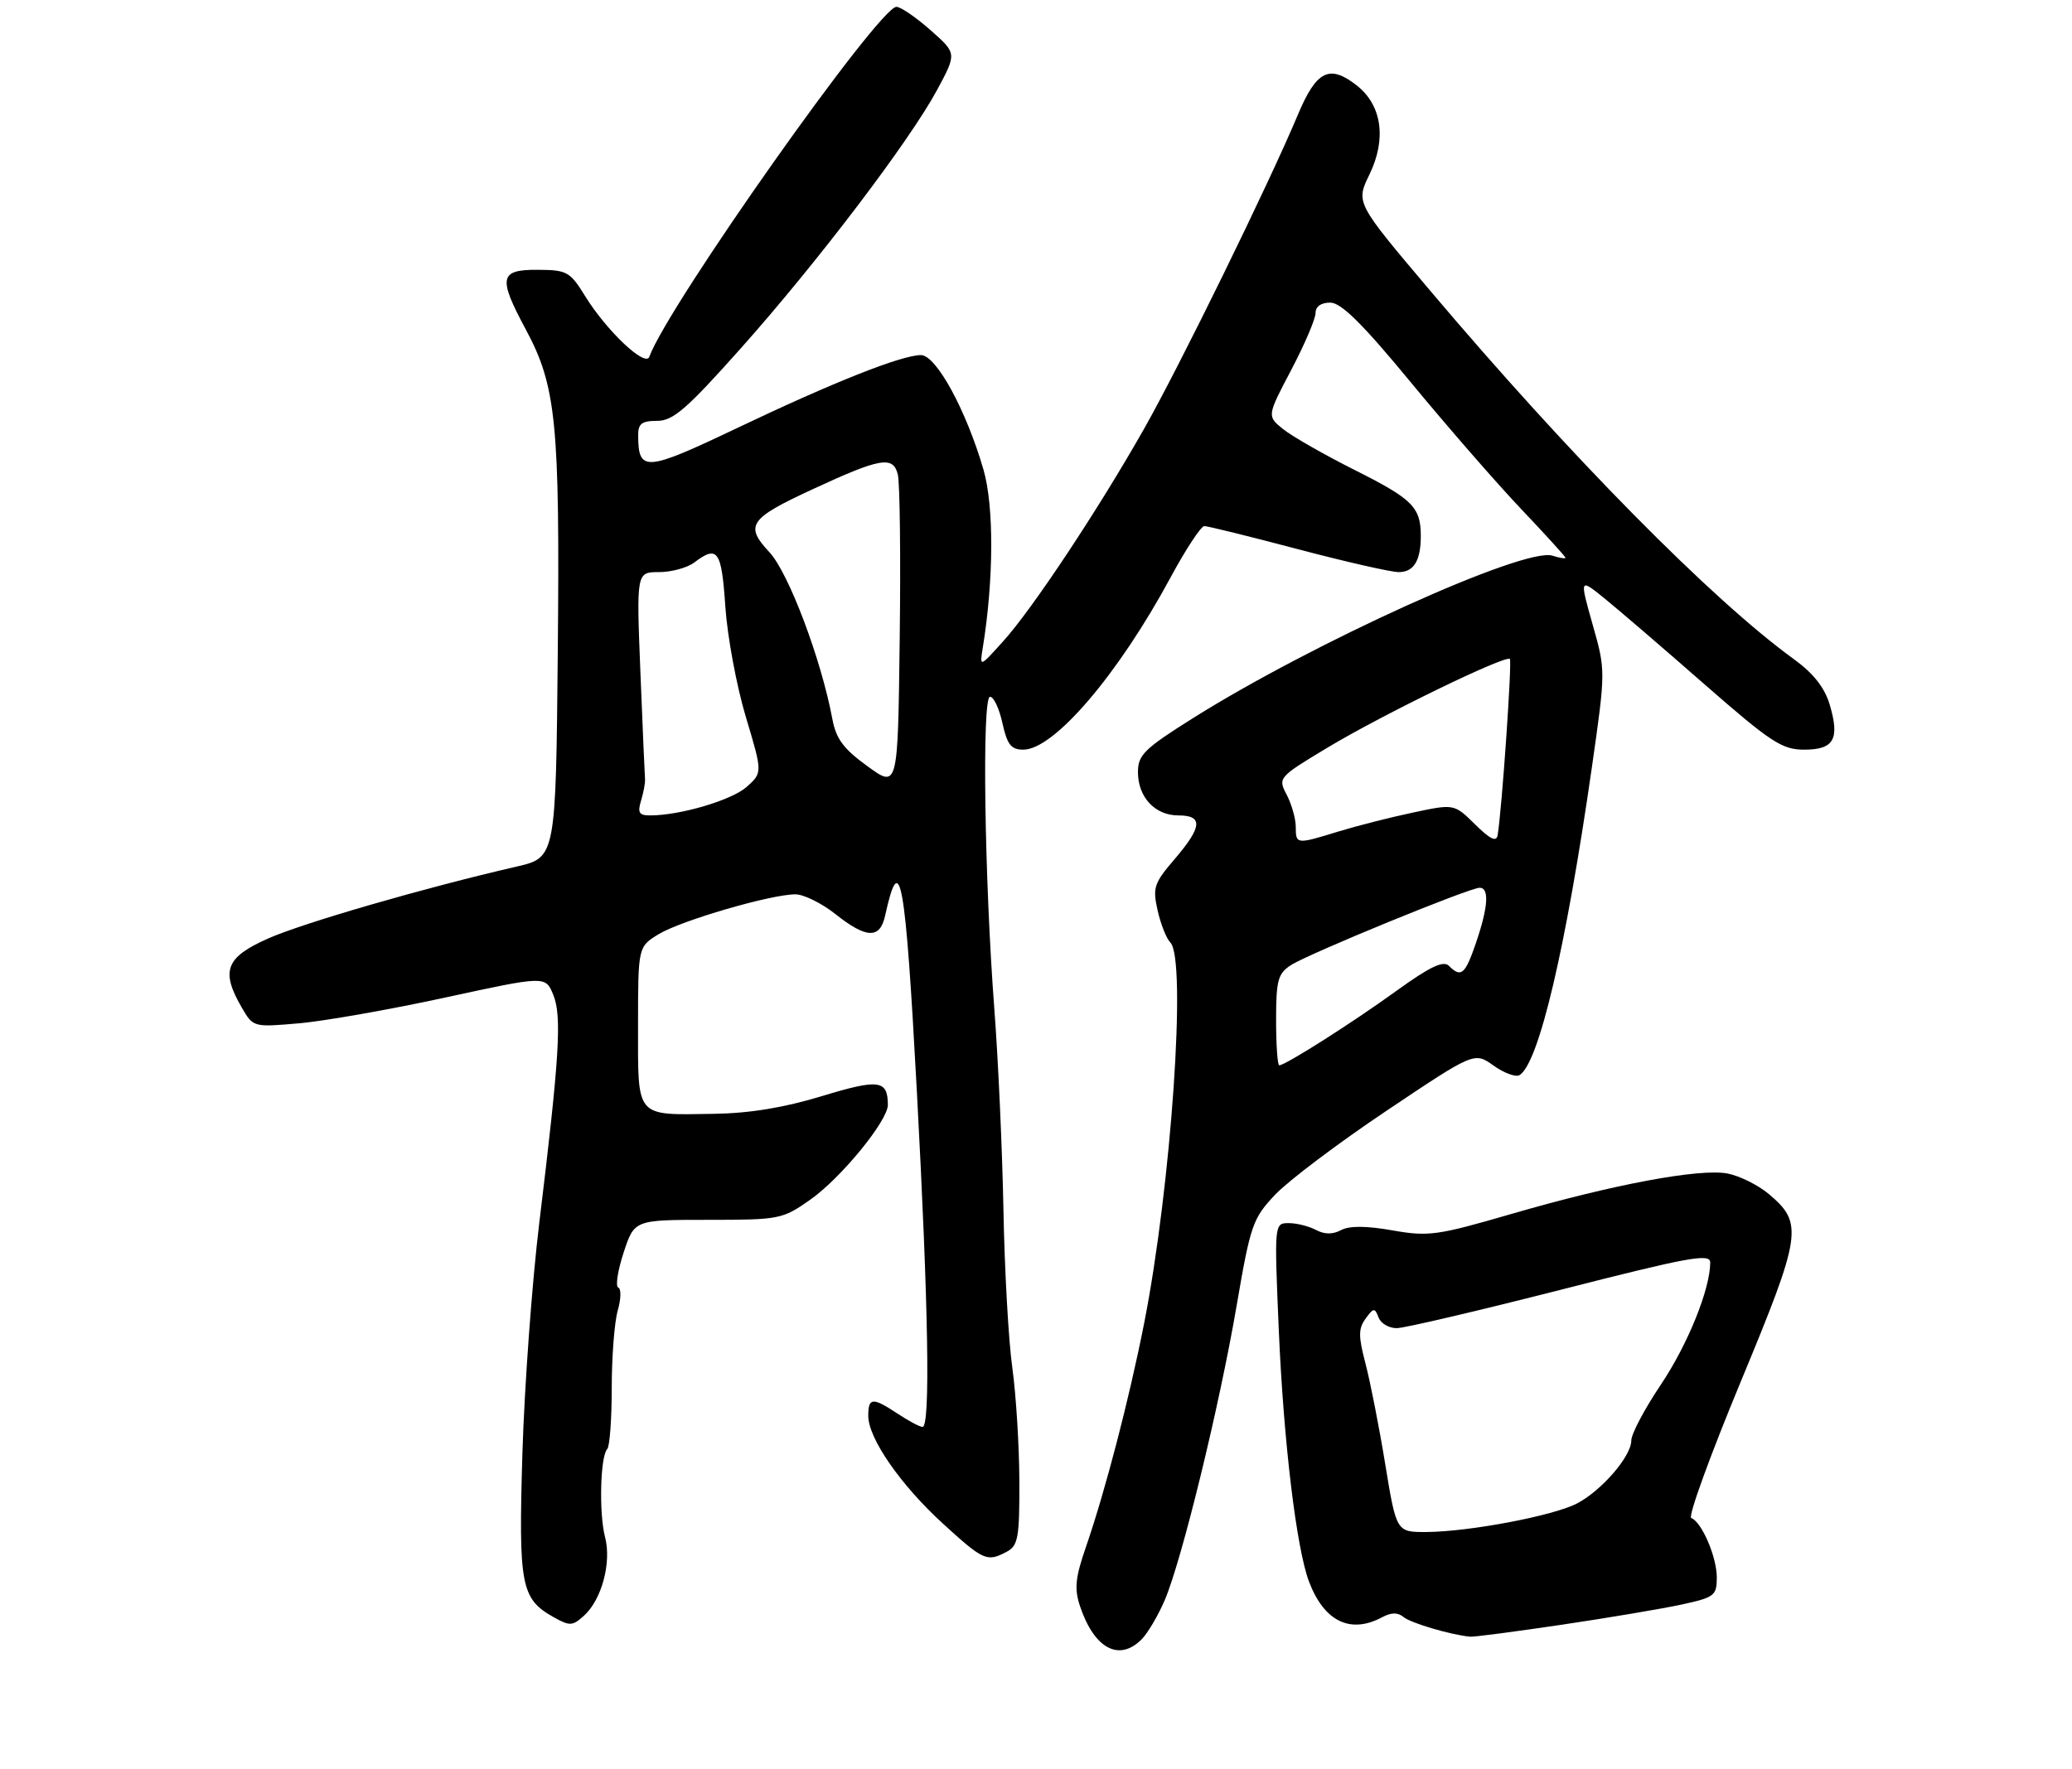 <?xml version="1.0" encoding="UTF-8" standalone="no"?>
<!DOCTYPE svg PUBLIC "-//W3C//DTD SVG 1.1//EN" "http://www.w3.org/Graphics/SVG/1.1/DTD/svg11.dtd" >
<svg xmlns="http://www.w3.org/2000/svg" xmlns:xlink="http://www.w3.org/1999/xlink" version="1.1" viewBox="0 0 315 269">
 <g >
 <path fill="currentColor"
d=" M 173.54 249.31 C 174.47 248.38 176.05 245.71 177.06 243.36 C 179.66 237.30 185.40 213.78 188.01 198.50 C 190.11 186.25 190.45 185.28 193.87 181.66 C 195.87 179.55 203.49 173.80 210.82 168.89 C 224.14 159.96 224.14 159.96 227.06 162.04 C 228.67 163.19 230.45 163.84 231.01 163.49 C 233.95 161.68 238.07 144.14 242.00 116.74 C 244.11 101.98 244.11 101.98 242.12 94.96 C 240.14 87.94 240.14 87.94 243.82 90.91 C 245.84 92.54 252.67 98.40 258.99 103.94 C 269.22 112.89 270.91 114.00 274.28 114.00 C 278.83 114.00 279.73 112.39 278.15 107.10 C 277.38 104.55 275.67 102.38 272.76 100.27 C 260.32 91.27 238.60 69.27 217.39 44.16 C 206.11 30.82 206.11 30.82 208.19 26.54 C 210.82 21.14 210.09 16.00 206.27 13.00 C 202.11 9.73 200.13 10.72 197.29 17.50 C 192.89 27.99 179.33 55.69 173.90 65.26 C 166.96 77.51 156.93 92.64 152.49 97.54 C 148.92 101.50 148.92 101.50 149.41 98.50 C 151.08 88.20 151.13 76.95 149.51 71.40 C 146.88 62.35 142.32 54.00 140.01 54.00 C 137.07 54.00 126.66 58.13 111.98 65.13 C 98.12 71.73 97.05 71.81 97.02 66.25 C 97.00 64.43 97.55 64.00 99.90 64.00 C 102.33 64.00 104.39 62.21 112.65 52.94 C 124.28 39.88 138.29 21.43 142.48 13.65 C 145.46 8.11 145.46 8.11 141.48 4.60 C 139.29 2.66 136.96 1.06 136.29 1.04 C 133.69 0.95 101.55 46.45 98.71 54.26 C 98.11 55.89 92.20 50.29 88.95 45.02 C 86.66 41.31 86.20 41.05 81.75 41.03 C 75.93 40.99 75.69 42.20 79.92 50.07 C 84.57 58.72 85.12 64.31 84.80 98.95 C 84.50 130.41 84.50 130.41 78.50 131.79 C 64.70 134.96 46.11 140.34 40.75 142.72 C 34.31 145.58 33.52 147.64 36.75 153.21 C 38.50 156.22 38.51 156.22 45.50 155.61 C 49.35 155.27 59.34 153.51 67.71 151.69 C 82.92 148.39 82.92 148.39 84.10 151.25 C 85.44 154.49 85.07 160.62 81.98 186.00 C 80.88 195.07 79.73 210.82 79.42 221.00 C 78.82 241.17 79.19 243.13 84.20 245.94 C 86.61 247.29 87.05 247.27 88.77 245.71 C 91.48 243.26 93.00 237.60 91.98 233.73 C 91.04 230.12 91.26 221.41 92.32 220.35 C 92.69 219.97 93.00 215.80 93.00 211.08 C 93.00 206.35 93.41 201.05 93.91 199.30 C 94.42 197.54 94.45 195.97 94.00 195.80 C 93.54 195.64 93.90 193.25 94.80 190.50 C 96.44 185.50 96.44 185.50 107.63 185.50 C 118.48 185.50 118.95 185.41 123.15 182.46 C 127.84 179.17 135.00 170.42 134.98 168.00 C 134.95 164.22 133.63 164.05 124.97 166.68 C 119.19 168.44 113.96 169.30 108.50 169.38 C 96.50 169.56 97.00 170.14 97.00 156.02 C 97.00 143.97 97.00 143.97 100.15 142.05 C 103.57 139.98 117.21 136.00 120.92 136.00 C 122.18 136.00 124.92 137.35 127.00 139.00 C 131.73 142.75 133.78 142.81 134.56 139.25 C 136.83 128.92 137.63 133.35 139.39 166.00 C 141.15 198.65 141.46 217.00 140.25 216.99 C 139.84 216.99 138.15 216.09 136.50 215.00 C 132.65 212.45 132.00 212.49 132.00 215.30 C 132.00 218.74 136.92 225.83 143.41 231.75 C 149.54 237.34 150.06 237.57 153.07 235.96 C 154.78 235.05 155.00 233.81 154.97 225.21 C 154.95 219.87 154.47 212.12 153.90 208.00 C 153.32 203.88 152.72 193.07 152.55 184.00 C 152.38 174.93 151.76 161.20 151.17 153.50 C 149.66 133.69 149.27 106.06 150.50 105.96 C 151.05 105.92 151.90 107.71 152.39 109.94 C 153.12 113.24 153.71 114.00 155.57 114.00 C 160.24 114.00 170.00 102.58 177.99 87.75 C 180.29 83.49 182.59 80.00 183.09 80.00 C 183.60 80.00 189.97 81.57 197.26 83.50 C 204.54 85.42 211.46 87.00 212.64 87.00 C 214.94 87.00 216.00 85.26 216.00 81.50 C 216.00 77.15 214.76 75.90 206.12 71.56 C 201.38 69.18 196.40 66.34 195.06 65.25 C 192.61 63.27 192.61 63.27 196.31 56.24 C 198.34 52.37 200.00 48.49 200.00 47.60 C 200.00 46.60 200.85 46.01 202.25 46.02 C 203.90 46.03 207.16 49.26 214.49 58.15 C 219.98 64.81 227.52 73.47 231.23 77.38 C 234.95 81.30 237.99 84.64 238.00 84.82 C 238.00 84.99 237.10 84.85 236.01 84.50 C 231.79 83.16 199.59 97.73 181.25 109.28 C 173.97 113.86 173.00 114.81 173.00 117.41 C 173.00 121.23 175.59 124.00 179.15 124.00 C 182.93 124.00 182.78 125.73 178.57 130.65 C 175.43 134.31 175.21 134.99 175.99 138.45 C 176.46 140.54 177.33 142.73 177.92 143.32 C 180.44 145.84 178.06 180.33 173.94 201.23 C 171.66 212.78 168.05 226.66 165.09 235.25 C 163.47 239.93 163.31 241.61 164.19 244.25 C 166.35 250.70 170.12 252.73 173.54 249.31 Z  M 237.50 247.06 C 244.65 246.00 252.86 244.61 255.75 243.98 C 260.65 242.91 261.00 242.63 261.00 239.87 C 261.00 236.76 258.70 231.42 257.11 230.84 C 256.60 230.65 259.99 221.32 264.64 210.11 C 273.94 187.69 274.19 186.02 268.90 181.57 C 267.27 180.20 264.44 178.80 262.61 178.45 C 258.35 177.66 245.23 180.11 229.75 184.61 C 218.51 187.88 217.16 188.07 211.68 187.10 C 207.69 186.40 205.15 186.39 203.88 187.06 C 202.61 187.74 201.37 187.73 200.07 187.04 C 199.00 186.47 197.14 186.00 195.93 186.00 C 193.72 186.00 193.72 186.00 194.41 202.25 C 195.14 219.23 197.09 235.47 199.01 240.53 C 201.31 246.58 205.30 248.52 210.13 245.93 C 211.53 245.18 212.51 245.18 213.39 245.91 C 214.49 246.82 220.55 248.61 223.50 248.89 C 224.05 248.95 230.35 248.12 237.50 247.06 Z  M 194.00 155.12 C 194.00 149.07 194.28 148.05 196.25 146.77 C 198.89 145.05 223.40 135.00 224.94 135.00 C 226.44 135.00 226.25 137.90 224.41 143.32 C 222.74 148.22 222.13 148.73 220.27 146.87 C 219.43 146.03 217.39 147.00 212.32 150.66 C 205.53 155.57 195.41 162.00 194.48 162.00 C 194.22 162.00 194.00 158.90 194.00 155.12 Z  M 196.99 125.75 C 196.99 124.51 196.37 122.32 195.62 120.87 C 194.26 118.27 194.31 118.21 201.87 113.66 C 210.17 108.67 228.90 99.56 229.54 100.21 C 229.89 100.56 228.33 123.13 227.68 127.00 C 227.50 128.09 226.56 127.64 224.25 125.36 C 221.07 122.23 221.07 122.23 214.79 123.57 C 211.33 124.30 206.25 125.60 203.50 126.44 C 197.07 128.42 197.00 128.41 196.99 125.75 Z  M 97.46 121.75 C 97.83 120.51 98.11 119.05 98.06 118.50 C 98.01 117.95 97.70 110.64 97.36 102.25 C 96.75 87.00 96.75 87.00 100.19 87.00 C 102.07 87.00 104.49 86.34 105.56 85.53 C 109.10 82.85 109.70 83.70 110.27 92.25 C 110.58 96.79 111.98 104.33 113.38 109.00 C 115.93 117.50 115.93 117.50 113.52 119.66 C 111.25 121.68 103.42 124.00 98.83 124.00 C 97.15 124.00 96.90 123.58 97.46 121.75 Z  M 131.88 116.52 C 128.23 113.88 127.10 112.35 126.54 109.33 C 124.84 100.23 119.88 87.08 116.96 83.96 C 113.18 79.91 113.90 78.86 123.52 74.41 C 133.85 69.62 135.78 69.28 136.49 72.15 C 136.81 73.44 136.94 84.71 136.78 97.19 C 136.50 119.88 136.50 119.88 131.88 116.52 Z  M 210.59 222.64 C 209.66 216.94 208.30 210.04 207.58 207.31 C 206.50 203.19 206.50 202.04 207.61 200.52 C 208.82 198.86 209.00 198.84 209.58 200.35 C 209.93 201.26 211.18 201.99 212.36 201.97 C 213.54 201.96 224.74 199.33 237.25 196.14 C 256.74 191.16 260.00 190.56 260.00 191.98 C 260.00 196.02 256.59 204.46 252.47 210.60 C 250.01 214.26 248.00 218.07 248.00 219.06 C 248.00 221.46 243.47 226.70 239.71 228.65 C 236.11 230.51 223.41 232.92 216.90 232.97 C 212.29 233.00 212.29 233.00 210.59 222.64 Z "/>
</g>
</svg>